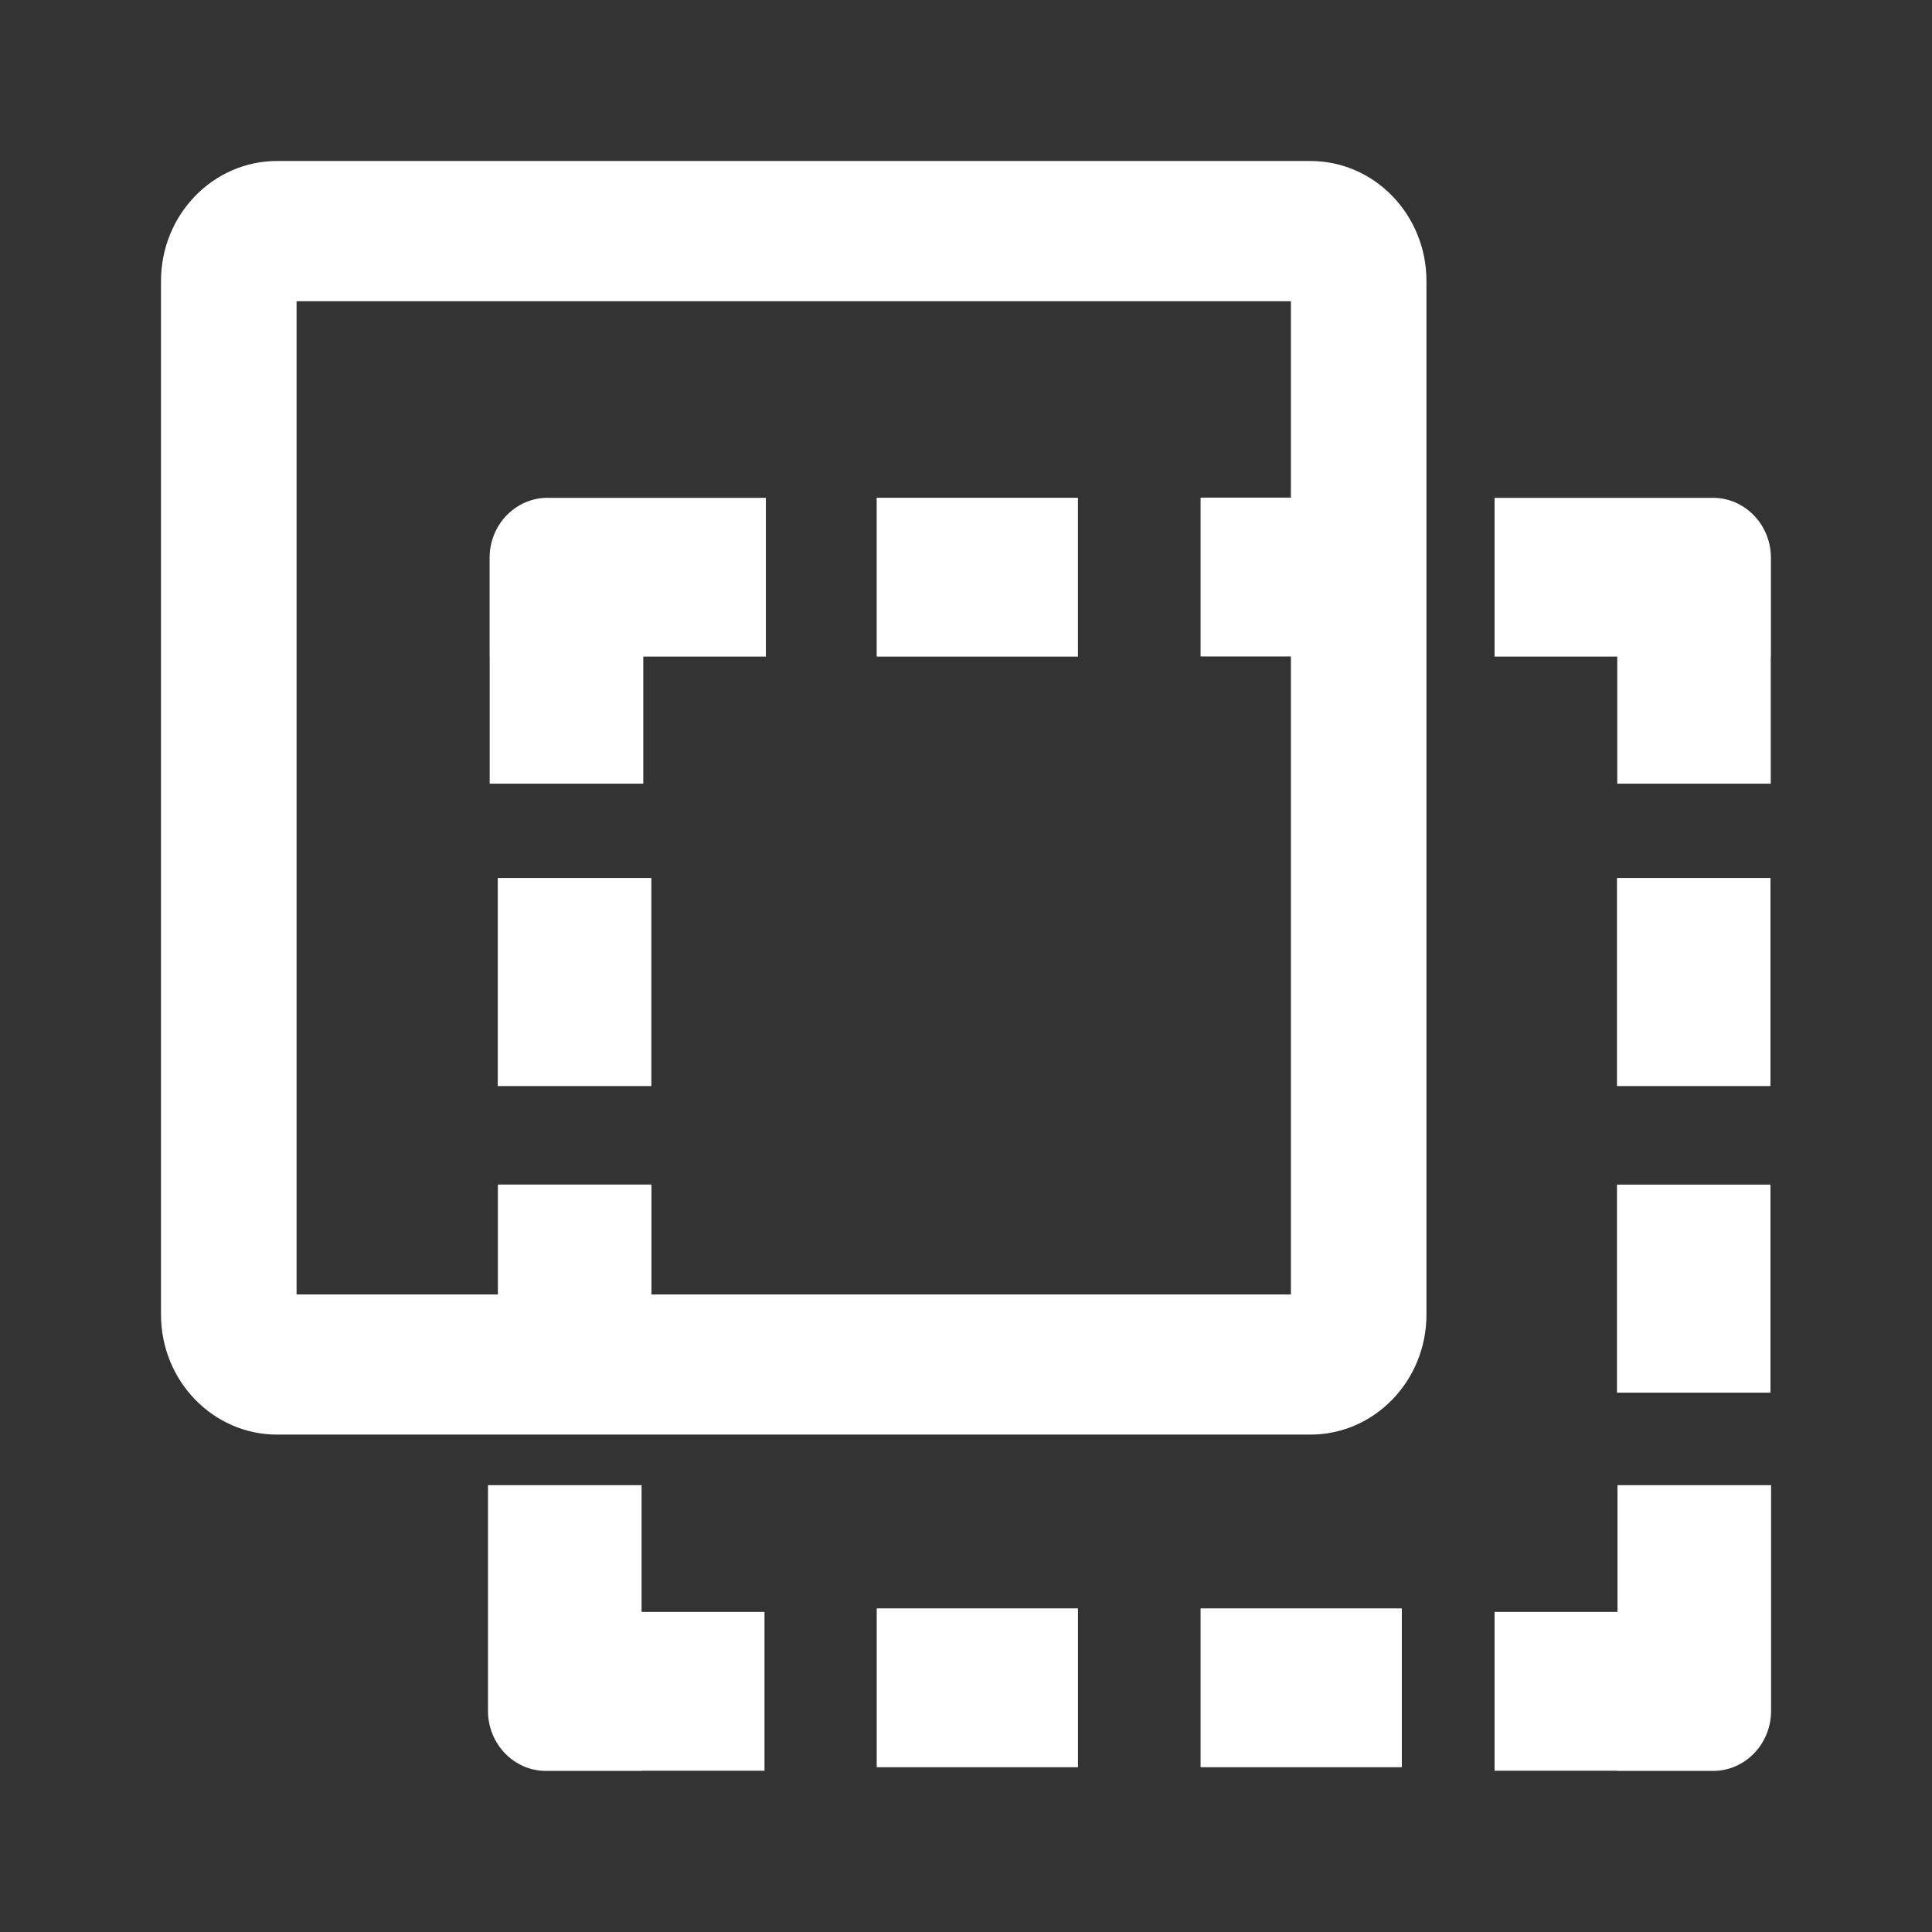 <svg width="24" height="24" viewBox="0 0 24 24" fill="none" xmlns="http://www.w3.org/2000/svg">
<rect x="0" y="0" width="24" height="24" fill="#333333" stroke="none"/>
<path d="M16.279 2H3.441C2.646 2 2 2.668 2 3.49V16.331C2 17.153 2.646 17.821 3.441 17.821H16.279C17.074 17.821 17.72 17.153 17.72 16.331V3.49C17.72 2.668 17.074 2 16.279 2ZM8.093 16.08V14.715H6.185V16.08H3.684V3.742H16.036V6.182H14.914V8.155H16.036V16.08H8.093Z" fill="white"/>
<path d="M11.307 7.74V6.6H12.974V7.74H11.307Z" fill="white" stroke="white" stroke-width="0.833"/>
<path d="M20.503 13.075V11.323H21.577V13.075H20.503Z" fill="white" stroke="white" stroke-width="0.833"/>
<path d="M20.503 16.884V15.132H21.577V16.884H20.503Z" fill="white" stroke="white" stroke-width="0.833"/>
<path d="M6.6 13.075V11.323H7.675V13.075H6.6Z" fill="white" stroke="white" stroke-width="0.833"/>
<path d="M13.391 19.98H10.891V21.953H13.391V19.98Z" fill="white"/>
<path d="M17.414 19.98H14.914V21.953H17.414V19.98Z" fill="white"/>
<path d="M20.09 9.735H21.997V8.156H21.999V6.929C21.999 6.518 21.676 6.184 21.278 6.184H18.566V8.156H20.09V9.735Z" fill="white"/>
<path d="M20.093 18.449V20.024H18.566V21.997H20.093V21.999H21.28C21.678 21.999 22.001 21.665 22.001 21.253V18.449H20.093Z" fill="white"/>
<path d="M7.97 18.449H6.062V21.253C6.062 21.665 6.385 21.999 6.783 21.999H7.97V21.997H9.497V20.024H7.97V18.449Z" fill="white"/>
<path d="M6.082 6.929V8.156H6.083V9.735H7.991V8.156H9.514V6.184H6.803C6.405 6.184 6.082 6.517 6.082 6.929Z" fill="white"/>
</svg>
